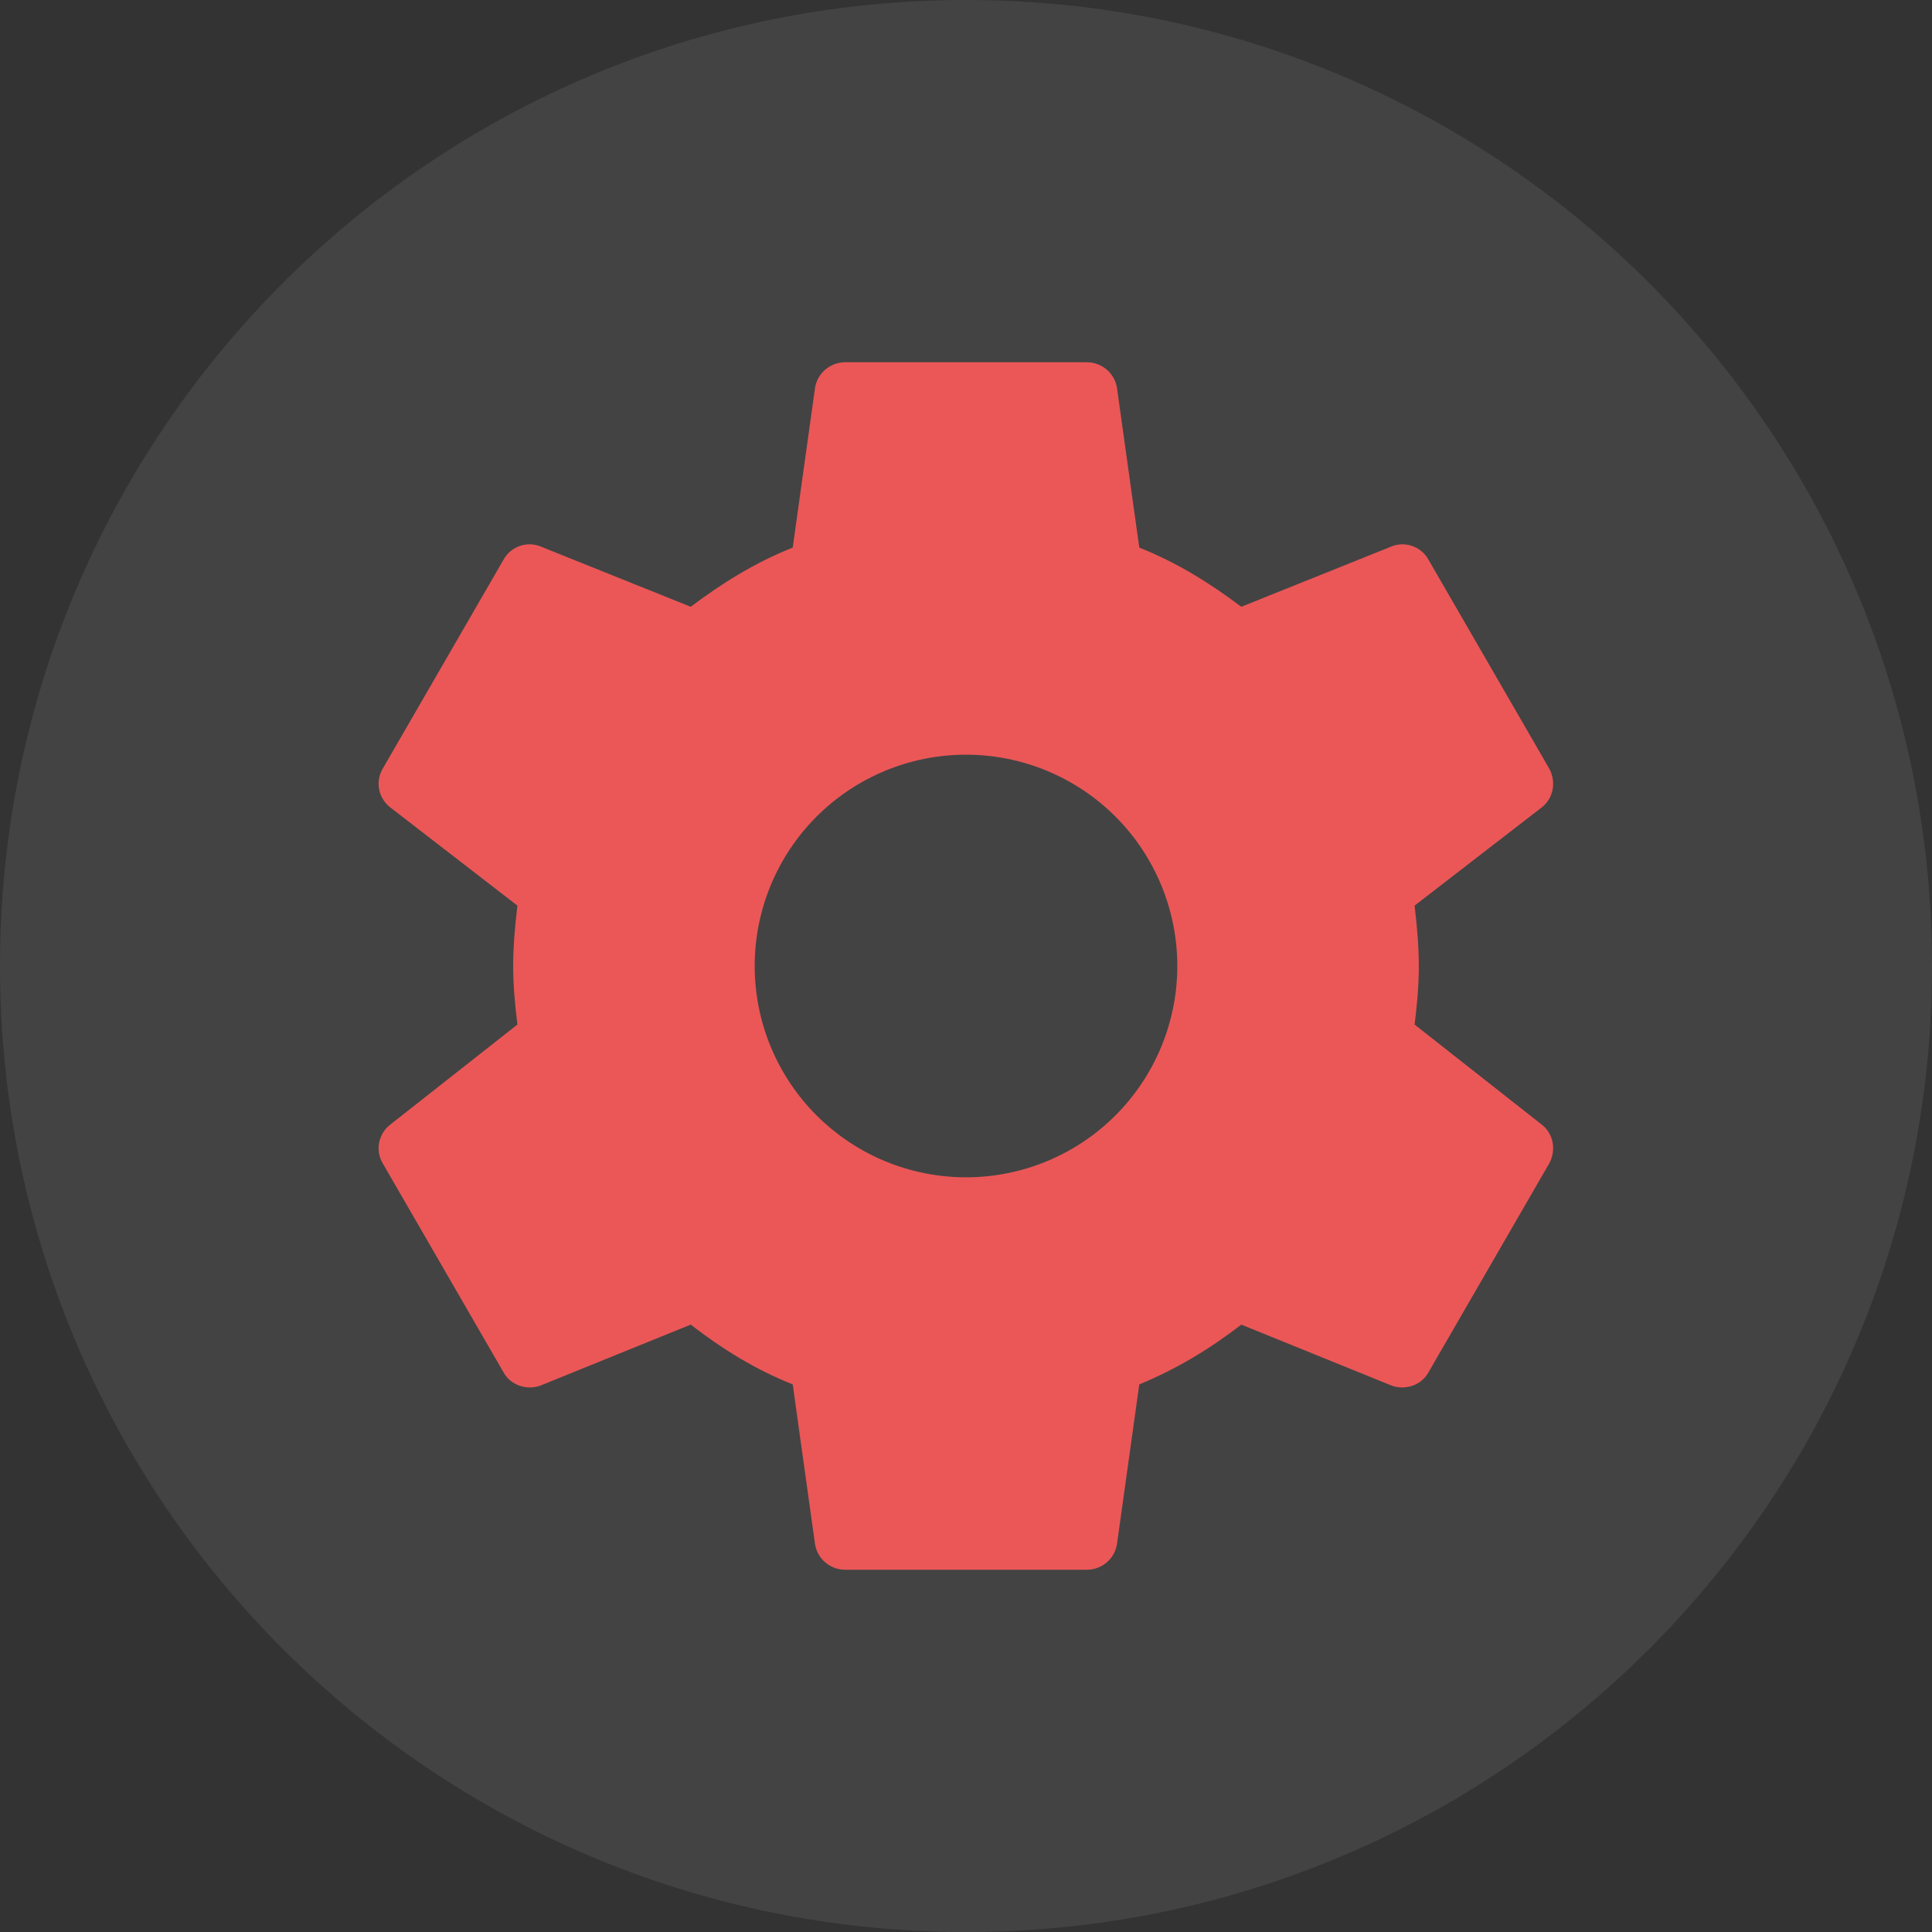 <svg width="32" height="32" viewBox="0 0 32 32" fill="none" xmlns="http://www.w3.org/2000/svg">
<rect x="0" y="0" width="32" height="32" fill="#333333" stroke="none"/>
<path d="M0 16C0 7.163 7.163 0 16 0C24.837 0 32 7.163 32 16C32 24.837 24.837 32 16 32C7.163 32 0 24.837 0 16Z" fill="white" fill-opacity="0.08"/>
<path d="M16 19.5C15.072 19.5 14.182 19.131 13.525 18.475C12.869 17.819 12.5 16.928 12.5 16C12.5 15.072 12.869 14.181 13.525 13.525C14.182 12.869 15.072 12.5 16 12.5C16.928 12.5 17.819 12.869 18.475 13.525C19.131 14.181 19.5 15.072 19.5 16C19.5 16.928 19.131 17.819 18.475 18.475C17.819 19.131 16.928 19.5 16 19.5ZM23.43 16.97C23.47 16.65 23.5 16.33 23.5 16C23.5 15.67 23.47 15.34 23.43 15L25.54 13.37C25.73 13.22 25.78 12.95 25.66 12.73L23.66 9.27C23.54 9.05 23.27 8.96 23.05 9.05L20.56 10.05C20.04 9.66 19.5 9.32 18.87 9.07L18.5 6.42C18.46 6.18 18.25 6 18 6H14C13.75 6 13.54 6.18 13.5 6.42L13.13 9.07C12.5 9.32 11.96 9.66 11.44 10.05L8.95 9.05C8.73 8.96 8.46 9.05 8.34 9.27L6.34 12.73C6.21 12.95 6.27 13.22 6.46 13.37L8.57 15C8.53 15.34 8.5 15.67 8.5 16C8.5 16.33 8.53 16.65 8.57 16.97L6.46 18.63C6.27 18.78 6.21 19.05 6.34 19.27L8.34 22.73C8.46 22.95 8.73 23.03 8.95 22.95L11.44 21.94C11.96 22.34 12.5 22.68 13.13 22.93L13.5 25.58C13.54 25.82 13.75 26 14 26H18C18.25 26 18.46 25.82 18.5 25.58L18.87 22.93C19.5 22.67 20.04 22.34 20.56 21.94L23.05 22.95C23.27 23.03 23.54 22.95 23.66 22.73L25.66 19.27C25.78 19.05 25.73 18.78 25.54 18.63L23.43 16.97Z" fill="#EB5757"/>
</svg>
